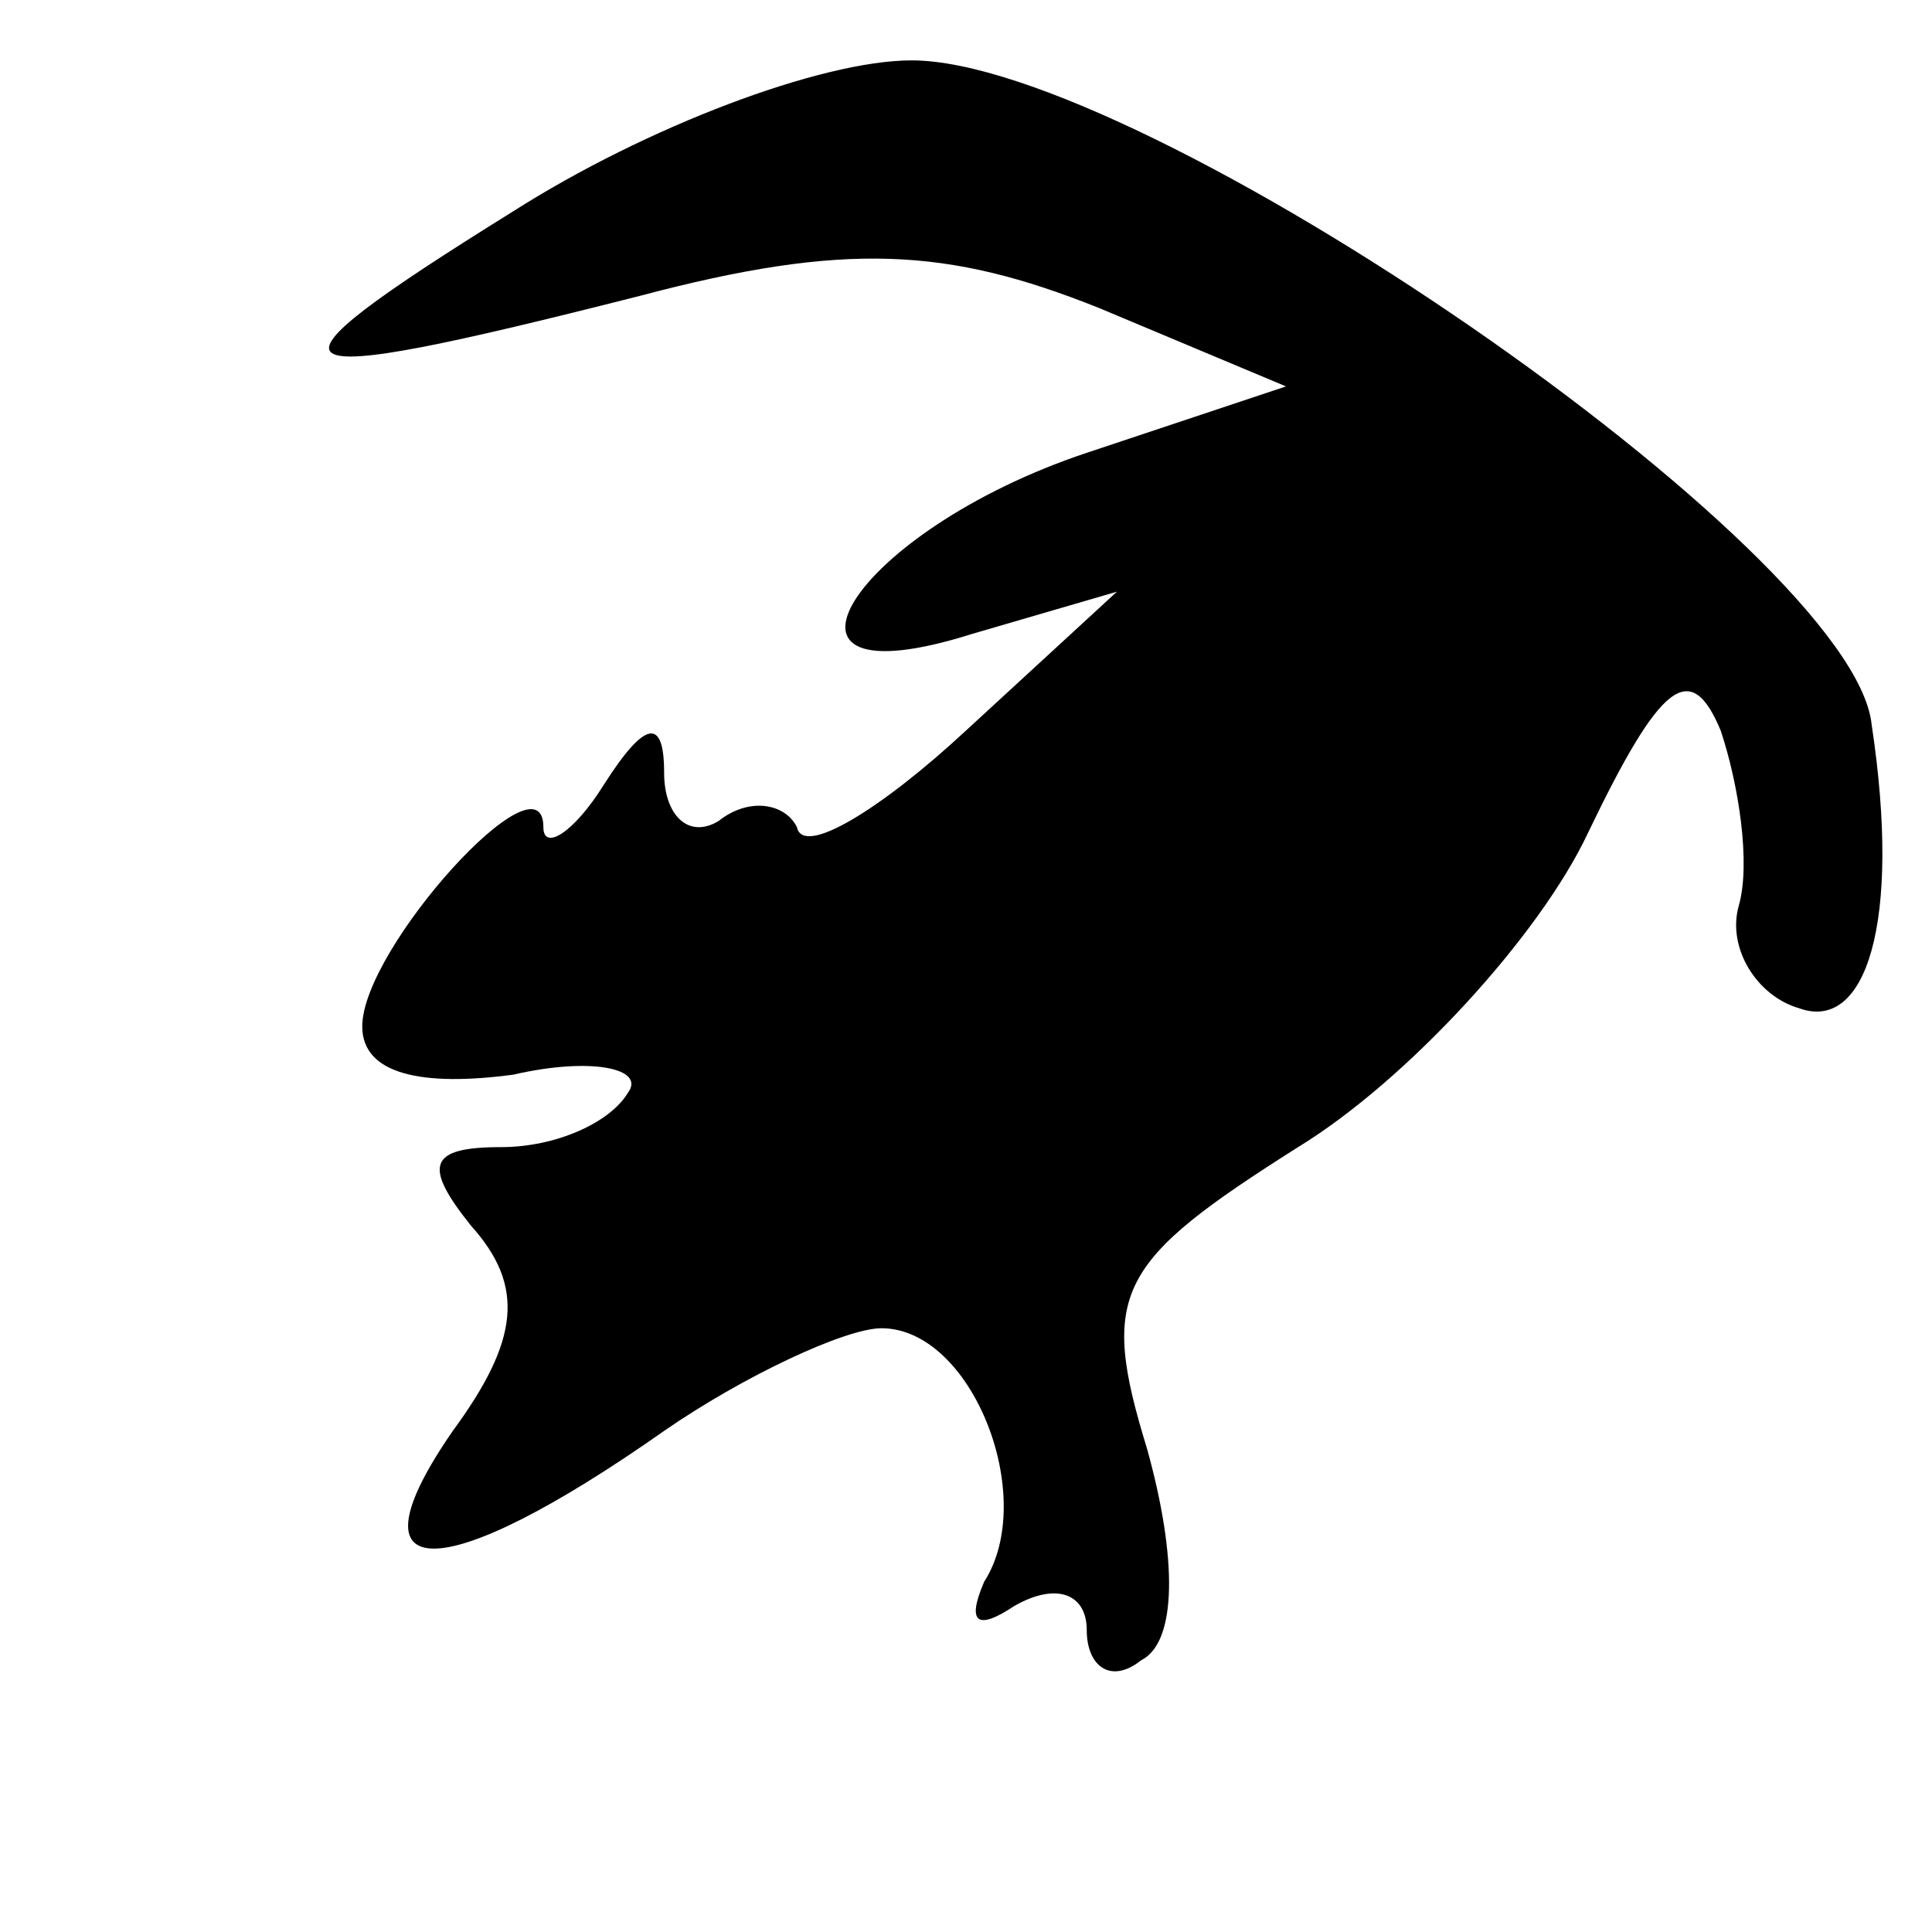 <?xml version="1.0" standalone="no"?>
<!DOCTYPE svg PUBLIC "-//W3C//DTD SVG 20010904//EN"
 "http://www.w3.org/TR/2001/REC-SVG-20010904/DTD/svg10.dtd">
<svg version="1.0" xmlns="http://www.w3.org/2000/svg"
 width="32pt" height="32pt" viewBox="0 0 32 32"
 preserveAspectRatio="xMidYMid meet">
<g transform="translate(0,32) scale(0.1,-0.1)"
fill="#000000" stroke="none">
<path fill="#000000" stroke="none" d="M85 285 c-45 -28 -42 -30 21 -14 34 9
51 8 76 -2 l31 -13 -33 -11 c-39 -13 -57 -42 -19 -30 l24 7 -25 -23 c-14 -13
-27 -21 -28 -16 -2 4 -8 5 -13 1 -5 -3 -9 1 -9 8 0 9 -3 9 -10 -2 -5 -8 -10
-11 -10 -7 0 13 -30 -20 -30 -33 0 -8 10 -10 25 -8 13 3 22 1 19 -3 -3 -5 -12
-9 -21 -9 -12 0 -13 -3 -5 -13 9 -10 8 -19 -3 -34 -18 -26 -2 -26 35 0 13 9
30 17 36 17 15 0 26 -28 17 -42 -3 -7 -1 -8 5 -4 7 4 12 2 12 -4 0 -6 4 -9 9
-5 6 3 6 17 1 35 -8 26 -5 31 25 50 18 11 40 35 48 52 12 25 17 29 22 17 3 -9
5 -22 3 -29 -2 -7 3 -15 10 -17 11 -4 17 14 12 47 -3 29 -121 110 -159 110
-15 0 -44 -11 -66 -25z"/>
</g>
</svg>
